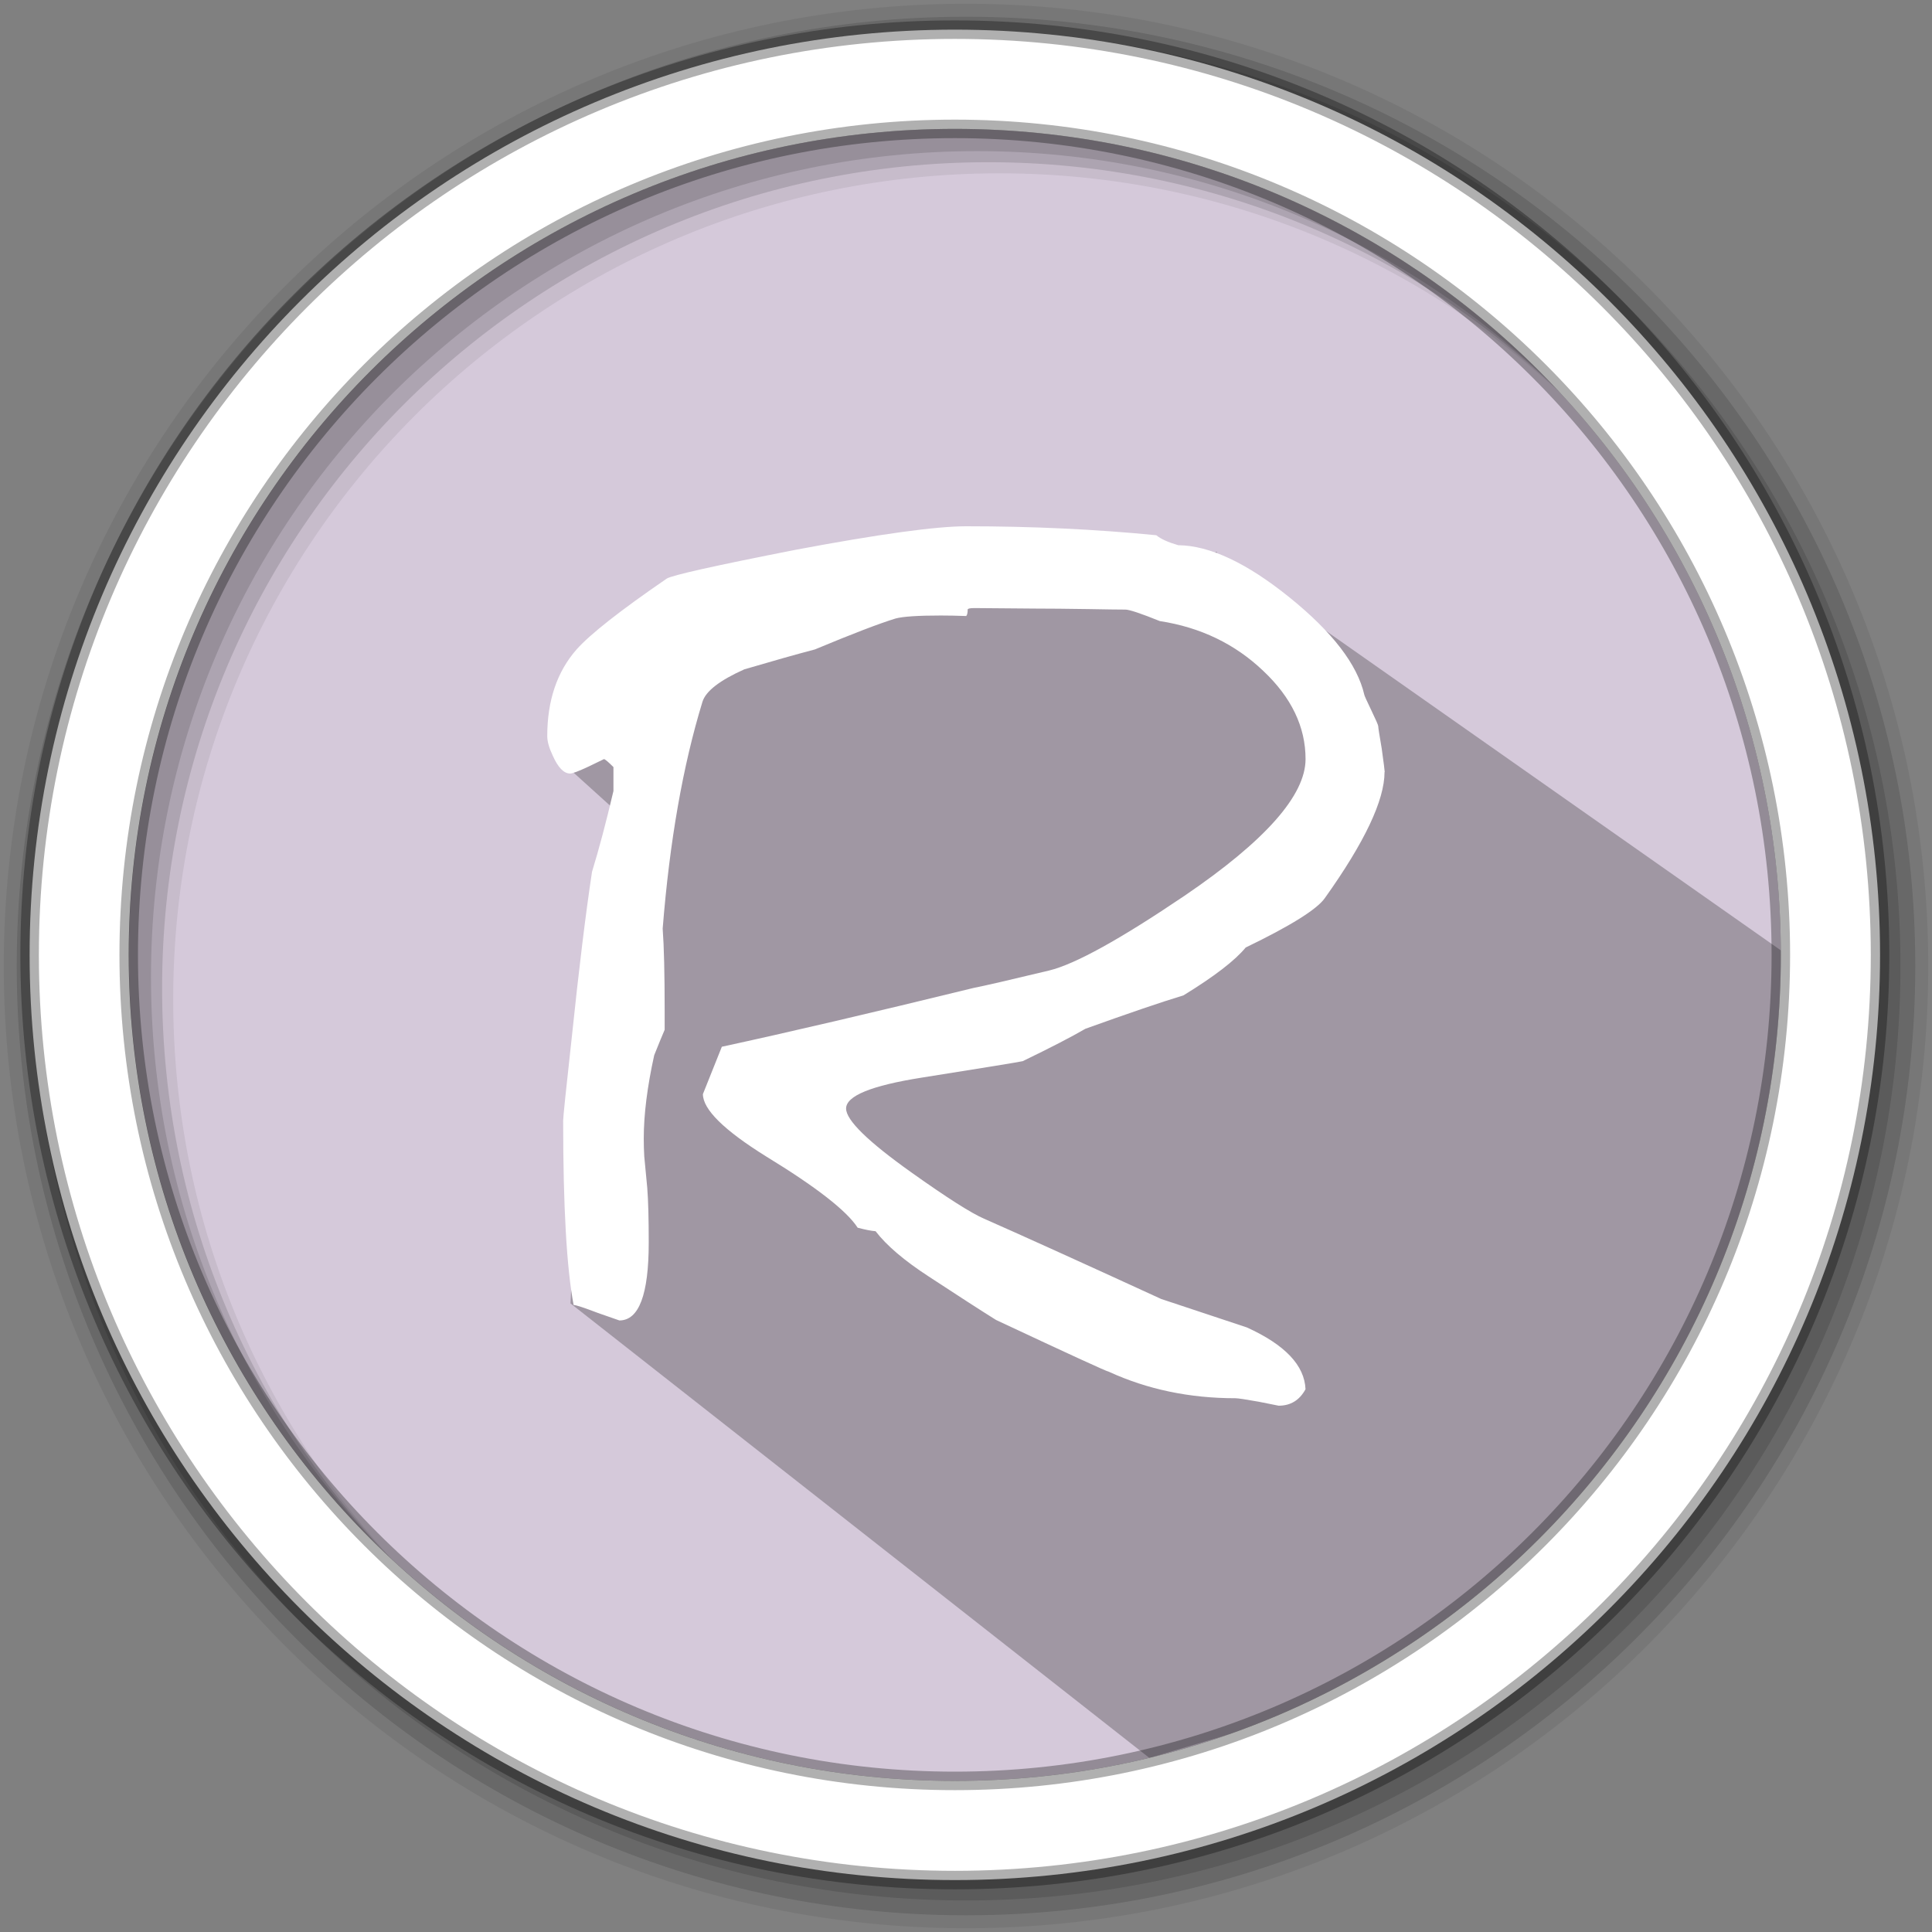 <svg height="512" viewBox="0 0 512 512" width="512" xmlns="http://www.w3.org/2000/svg">
 <rect x="0" y="0" width="512" height="512" fill="#808080" stroke="none"/>
 <path d="m471.95 253.05c0 120.9-98.01 218.9-218.9 218.9-120.9 0-218.9-98.01-218.9-218.9 0-120.9 98.01-218.9 218.9-218.9 120.9 0 218.9 98.01 218.9 218.9" fill="#d5c9da" fill-rule="evenodd"/>
 <path d="m256 1c-140.83 0-255 114.17-255 255 0 140.83 114.17 255 255 255 140.83 0 255-114.17 255-255 0-140.83-114.17-255-255-255m8.827 44.931c120.9 0 218.9 98 218.9 218.9 0 120.9-98 218.9-218.9 218.9-120.9 0-218.93-98-218.93-218.9 0-120.9 98.03-218.9 218.93-218.9" fill-opacity=".067" fill-rule="evenodd"/>
 <g fill-opacity=".129" fill-rule="evenodd">
  <path d="m256 4.433c-138.94 0-251.57 112.63-251.57 251.57 0 138.94 112.63 251.57 251.57 251.57 138.94 0 251.57-112.63 251.57-251.57 0-138.94-112.63-251.57-251.57-251.57m5.885 38.556c120.9 0 218.9 98 218.9 218.9 0 120.9-98 218.9-218.9 218.9-120.9 0-218.93-98-218.93-218.9 0-120.9 98.03-218.9 218.93-218.9"/>
  <path d="m256 8.356c-136.77 0-247.64 110.87-247.64 247.64 0 136.77 110.87 247.64 247.64 247.64 136.77 0 247.64-110.87 247.64-247.64 0-136.77-110.87-247.64-247.64-247.64m2.942 31.691c120.9 0 218.9 98 218.9 218.9 0 120.9-98 218.9-218.9 218.9-120.9 0-218.93-98-218.93-218.9 0-120.9 98.03-218.9 218.93-218.9"/>
 </g>
 <path d="m285.248 156.215c-48.694-17.133-28.284.399-109.032 16.339l-27.219 29.482 19.747 17.862-14.47 61.888-3.087 63.627 153.436 120.475c78.992-23.935 162.963-37.424 169.53-213.31l-.623.393-151.362-106.303c2.652-2.333-9.202 4.604 5.388 6.25" opacity=".25"/>
 <path d="m253.04 7.859c-135.42 0-245.19 109.78-245.19 245.19 0 135.42 109.78 245.19 245.19 245.19 135.42 0 245.19-109.78 245.19-245.19 0-135.42-109.78-245.19-245.19-245.19zm0 26.297c120.9 0 218.9 98 218.9 218.9 0 120.9-98 218.9-218.9 218.9-120.9 0-218.93-98-218.93-218.9 0-120.9 98.03-218.9 218.93-218.9z" fill="#ffffff" fill-rule="evenodd" stroke="#000000" stroke-opacity=".31" stroke-width="4.904"/>
 <path d="m29.684 12.01c0 .782-.552 1.946-1.657 3.493-.221.313-.953.768-2.195 1.367-.295.359-.87.801-1.726 1.325-.635.193-1.542.502-2.72.925-.396.23-.976.529-1.739.897-.12.028-1.054.179-2.802.456-1.399.221-2.098.506-2.098.856 0 .322.603.911 1.808 1.767.985.699 1.657 1.127 2.02 1.284.985.433 2.623 1.173 4.914 2.223l2.374.787c1.058.479 1.601 1.049 1.629 1.712-.166.304-.414.456-.745.456-.009 0-.193-.037-.552-.11-.359-.064-.575-.097-.649-.097-1.27 0-2.439-.244-3.506-.732-.064-.009-1.109-.488-3.134-1.436-.414-.258-1.035-.658-1.864-1.201-.681-.442-1.173-.86-1.477-1.256-.12-.009-.285-.041-.497-.097-.304-.469-1.15-1.127-2.54-1.974-1.169-.727-1.753-1.302-1.753-1.726.055-.138.23-.575.525-1.311 1.831-.396 4.16-.939 6.985-1.629.285-.055.985-.216 2.098-.483.718-.175 1.969-.865 3.755-2.071 2.236-1.518 3.354-2.779 3.355-3.782 0-.893-.391-1.707-1.173-2.443-.782-.745-1.739-1.206-2.871-1.38-.525-.212-.842-.317-.953-.318-.184 0-.525-.005-1.022-.014-.607-.009-1.1-.014-1.477-.014l-1.684-.014c-.129 0-.193.014-.193.041 0 .092-.014.152-.041.179-.258-.009-.492-.014-.704-.014-.635 0-1.054.028-1.256.083-.451.138-1.196.423-2.236.856-.525.138-1.178.322-1.96.552-.681.304-1.068.603-1.16.897-.543 1.767-.911 3.861-1.104 6.281.037.497.055 1.256.055 2.278 0 .166 0 .341 0 .525-.064.147-.161.382-.29.704-.193.874-.29 1.643-.29 2.305 0 .175.005.341.014.497l.083.87c.028.35.041.856.041 1.519 0 1.436-.271 2.154-.814 2.154 0 0-.198-.069-.594-.207-.387-.147-.612-.221-.676-.221-.193-1.022-.29-2.724-.29-5.108 0-.092.078-.847.235-2.264.202-1.933.391-3.474.566-4.625.193-.626.391-1.371.594-2.236v-.663c-.138-.138-.225-.212-.262-.221 0 0-.143.069-.428.207-.276.129-.446.193-.511.193-.175 0-.336-.166-.483-.497-.101-.212-.152-.391-.152-.538 0-.985.271-1.785.814-2.402.377-.423 1.21-1.077 2.499-1.96.138-.092 1.334-.359 3.589-.801 2.31-.433 3.884-.649 4.721-.649 1.841 0 3.598.083 5.273.248.12.101.322.193.607.276.874.009 1.905.492 3.092 1.449 1.187.957 1.877 1.854 2.071 2.692 0 .018.064.161.193.428.129.267.193.414.193.442 0 .037.032.244.097.621.055.396.083.612.083.649" fill="#ffffff" transform="matrix(9.553 0 0 9.57 83.346 89.655)"/>
</svg>
